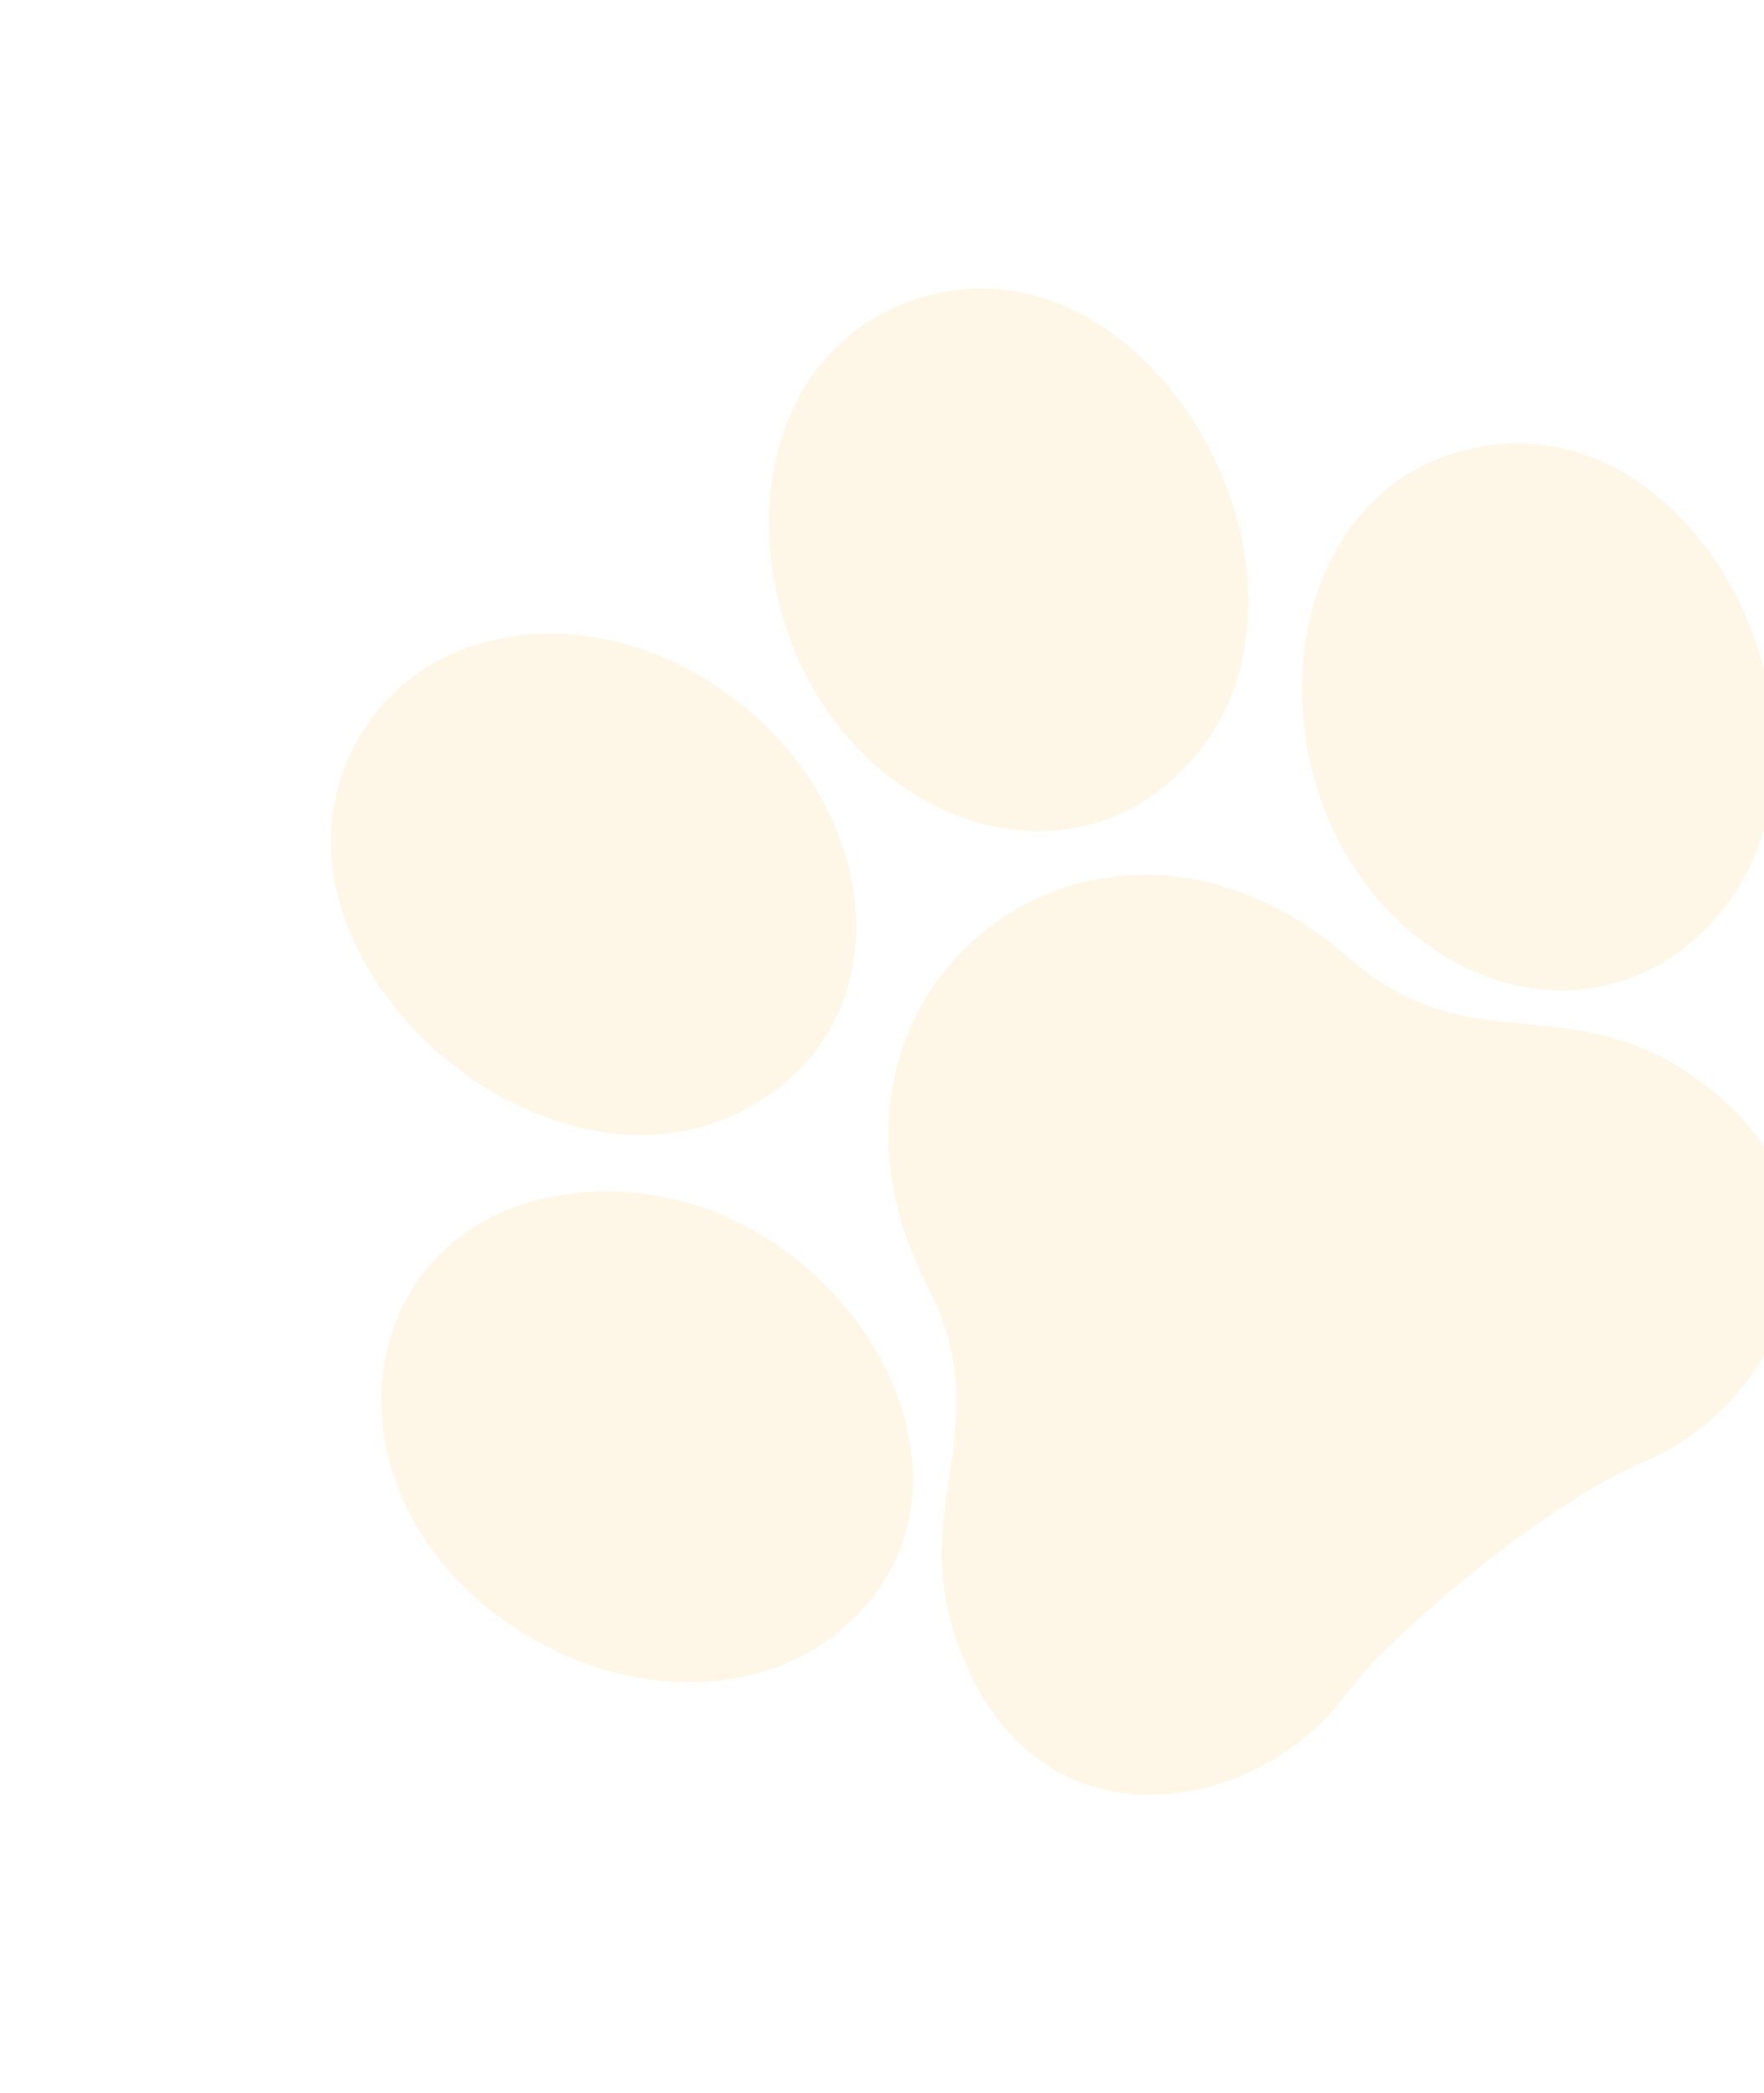 <svg fill="none" xmlns="http://www.w3.org/2000/svg" viewBox="0 0 247 293"><path d="M79.164 167.239c36.532-5.289 65.162 40.219 37.772 61.618-11.814 9.23-28.955 8.363-42.352.599-30.939-17.931-26.789-57.681 4.58-62.217zm30.012-15.043c-30.297 23.67-79.447-20.539-57.252-51.461 10.113-14.087 32.226-16.52 50.179-3.415 20.127 14.685 24.105 41.568 7.073 54.876z" fill="#FAC663" fill-opacity=".15"/><path d="M188.307 237.418c3.301-4.448 10.185-11.029 17.917-17.244 8.168-6.575 17.28-12.743 24.084-15.571 18.397-7.612 31.029-33.841 10.033-51.412-19.412-16.242-33.543-3.413-51.531-19.125-18.169-15.889-39.101-14.054-52.05-2.802-11.984 10.416-17.125 28.901-6.877 48.847 10.925 21.252-4.92 31.824 6.145 54.578 11.967 24.654 40.473 18.653 52.279 2.729zm-25.808-126.88c-8.57 6.695-19.807 7.483-29.831 3.083-29.803-13.087-34.263-59.954-6.235-71.068 35.44-14.07 66.347 44.327 36.066 67.985z" fill="#FAC663" fill-opacity=".15"/><path d="M203.204 134.41c-28.27-16.132-27.86-63.136 1.289-71.22 35.11-9.74 60.429 46.782 31.262 69.571-9.361 7.313-21.805 7.782-32.551 1.649z" fill="#FAC663" fill-opacity=".15"/></svg>